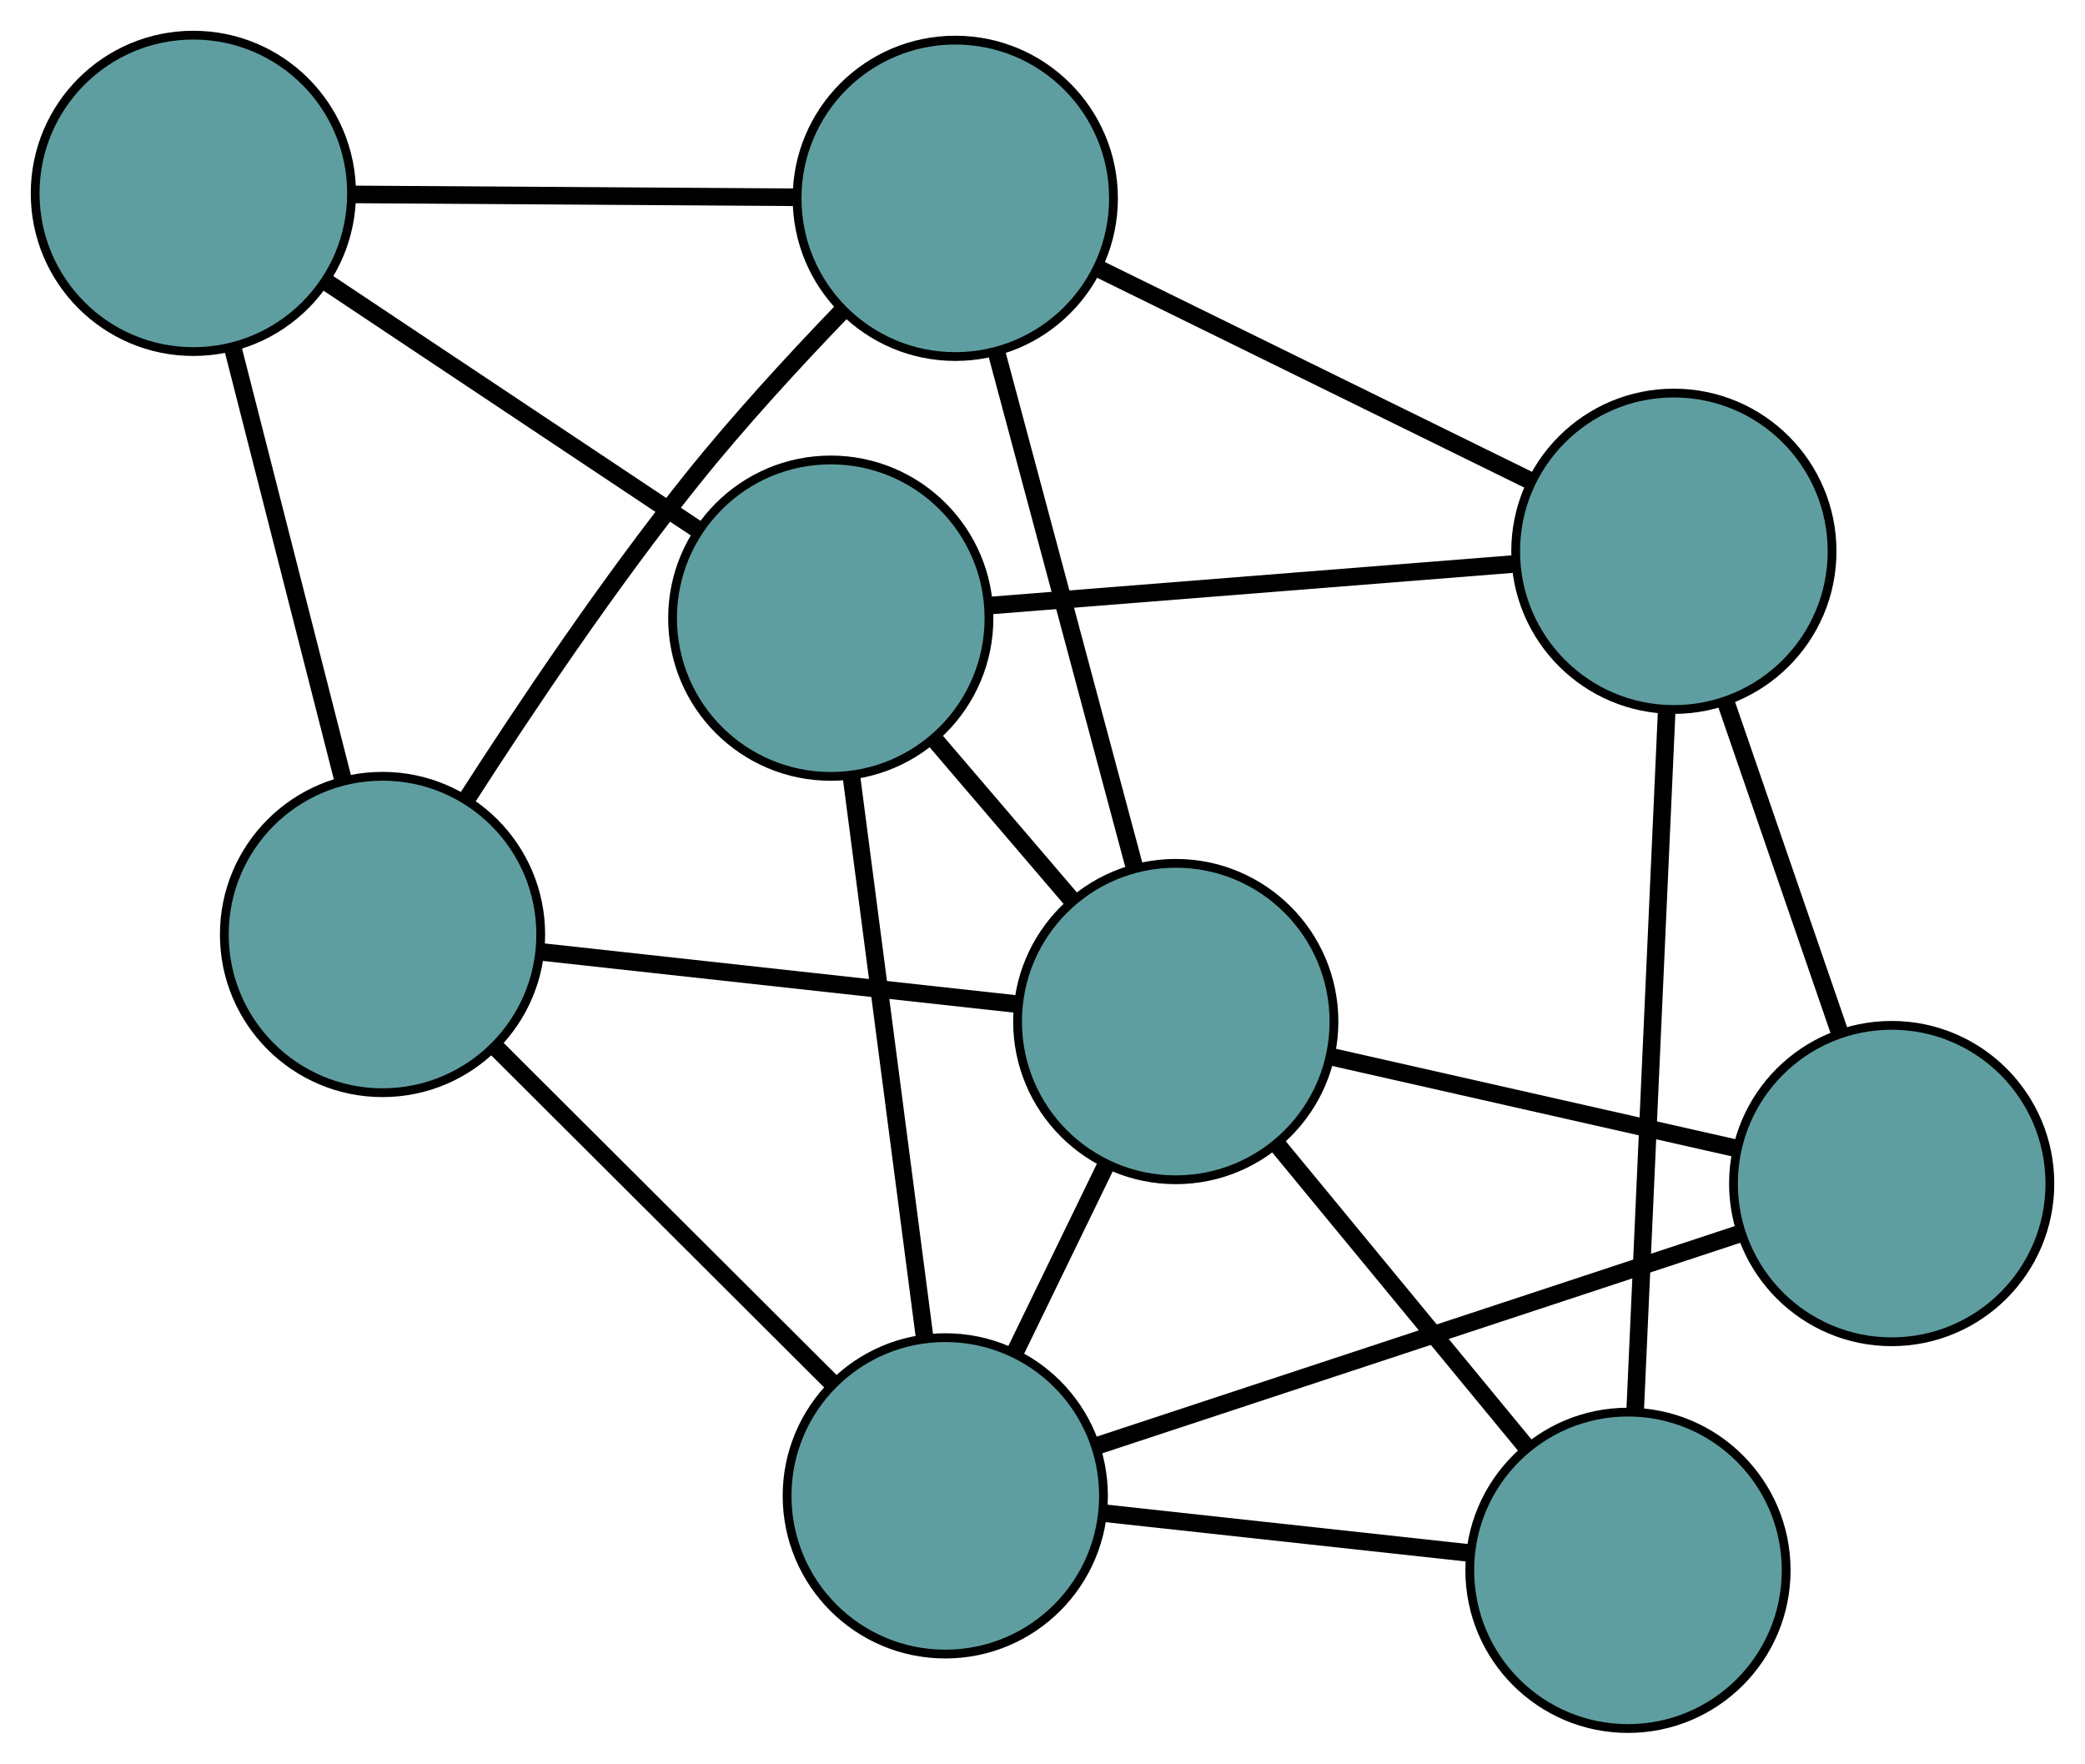 <?xml version="1.0" encoding="UTF-8" standalone="no"?>
<!DOCTYPE svg PUBLIC "-//W3C//DTD SVG 1.1//EN"
 "http://www.w3.org/Graphics/SVG/1.1/DTD/svg11.dtd">
<!-- Generated by graphviz version 2.36.0 (20140111.2315)
 -->
<!-- Title: G Pages: 1 -->
<svg width="100%" height="100%"
 viewBox="0.00 0.00 237.23 200.66" xmlns="http://www.w3.org/2000/svg" xmlns:xlink="http://www.w3.org/1999/xlink">
<g id="graph0" class="graph" transform="scale(1 1) rotate(0) translate(4 196.661)">
<title>G</title>
<!-- 0 -->
<g id="node1" class="node"><title>0</title>
<ellipse fill="cadetblue" stroke="black" cx="39.523" cy="-90.341" rx="18" ry="18"/>
</g>
<!-- 4 -->
<g id="node5" class="node"><title>4</title>
<ellipse fill="cadetblue" stroke="black" cx="104.692" cy="-174.096" rx="18" ry="18"/>
</g>
<!-- 0&#45;&#45;4 -->
<g id="edge1" class="edge"><title>0&#45;&#45;4</title>
<path fill="none" stroke="black" stroke-width="2" d="M49.09,-105.726C55.853,-116.258 65.348,-130.379 74.716,-142.085 79.949,-148.624 86.22,-155.454 91.67,-161.117"/>
</g>
<!-- 5 -->
<g id="node6" class="node"><title>5</title>
<ellipse fill="cadetblue" stroke="black" cx="18" cy="-174.661" rx="18" ry="18"/>
</g>
<!-- 0&#45;&#45;5 -->
<g id="edge2" class="edge"><title>0&#45;&#45;5</title>
<path fill="none" stroke="black" stroke-width="2" d="M35.063,-107.813C31.369,-122.284 26.146,-142.747 22.454,-157.213"/>
</g>
<!-- 6 -->
<g id="node7" class="node"><title>6</title>
<ellipse fill="cadetblue" stroke="black" cx="103.554" cy="-26.472" rx="18" ry="18"/>
</g>
<!-- 0&#45;&#45;6 -->
<g id="edge3" class="edge"><title>0&#45;&#45;6</title>
<path fill="none" stroke="black" stroke-width="2" d="M52.48,-77.416C63.59,-66.335 79.512,-50.453 90.616,-39.378"/>
</g>
<!-- 8 -->
<g id="node9" class="node"><title>8</title>
<ellipse fill="cadetblue" stroke="black" cx="129.777" cy="-80.435" rx="18" ry="18"/>
</g>
<!-- 0&#45;&#45;8 -->
<g id="edge4" class="edge"><title>0&#45;&#45;8</title>
<path fill="none" stroke="black" stroke-width="2" d="M57.787,-88.337C73.549,-86.607 96.185,-84.122 111.848,-82.403"/>
</g>
<!-- 1 -->
<g id="node2" class="node"><title>1</title>
<ellipse fill="cadetblue" stroke="black" cx="90.525" cy="-126.329" rx="18" ry="18"/>
</g>
<!-- 1&#45;&#45;5 -->
<g id="edge5" class="edge"><title>1&#45;&#45;5</title>
<path fill="none" stroke="black" stroke-width="2" d="M75.498,-136.343C63.051,-144.638 45.45,-156.368 33.008,-164.66"/>
</g>
<!-- 1&#45;&#45;6 -->
<g id="edge6" class="edge"><title>1&#45;&#45;6</title>
<path fill="none" stroke="black" stroke-width="2" d="M92.854,-108.476C95.211,-90.412 98.836,-62.635 101.201,-44.506"/>
</g>
<!-- 7 -->
<g id="node8" class="node"><title>7</title>
<ellipse fill="cadetblue" stroke="black" cx="186.452" cy="-133.94" rx="18" ry="18"/>
</g>
<!-- 1&#45;&#45;7 -->
<g id="edge7" class="edge"><title>1&#45;&#45;7</title>
<path fill="none" stroke="black" stroke-width="2" d="M108.568,-127.76C125.719,-129.121 151.367,-131.156 168.49,-132.514"/>
</g>
<!-- 1&#45;&#45;8 -->
<g id="edge8" class="edge"><title>1&#45;&#45;8</title>
<path fill="none" stroke="black" stroke-width="2" d="M102.515,-112.31C107.385,-106.616 112.998,-100.053 117.86,-94.368"/>
</g>
<!-- 2 -->
<g id="node3" class="node"><title>2</title>
<ellipse fill="cadetblue" stroke="black" cx="181.23" cy="-18" rx="18" ry="18"/>
</g>
<!-- 2&#45;&#45;6 -->
<g id="edge9" class="edge"><title>2&#45;&#45;6</title>
<path fill="none" stroke="black" stroke-width="2" d="M163.214,-19.965C150.666,-21.334 133.999,-23.151 121.472,-24.518"/>
</g>
<!-- 2&#45;&#45;7 -->
<g id="edge10" class="edge"><title>2&#45;&#45;7</title>
<path fill="none" stroke="black" stroke-width="2" d="M182.046,-36.116C183.027,-57.897 184.663,-94.227 185.642,-115.951"/>
</g>
<!-- 2&#45;&#45;8 -->
<g id="edge11" class="edge"><title>2&#45;&#45;8</title>
<path fill="none" stroke="black" stroke-width="2" d="M169.554,-32.167C161.134,-42.385 149.816,-56.119 141.406,-66.323"/>
</g>
<!-- 3 -->
<g id="node4" class="node"><title>3</title>
<ellipse fill="cadetblue" stroke="black" cx="211.234" cy="-62.004" rx="18" ry="18"/>
</g>
<!-- 3&#45;&#45;6 -->
<g id="edge12" class="edge"><title>3&#45;&#45;6</title>
<path fill="none" stroke="black" stroke-width="2" d="M193.934,-56.295C173.84,-49.665 140.888,-38.791 120.812,-32.167"/>
</g>
<!-- 3&#45;&#45;7 -->
<g id="edge13" class="edge"><title>3&#45;&#45;7</title>
<path fill="none" stroke="black" stroke-width="2" d="M205.361,-79.052C201.468,-90.353 196.375,-105.137 192.455,-116.515"/>
</g>
<!-- 3&#45;&#45;8 -->
<g id="edge14" class="edge"><title>3&#45;&#45;8</title>
<path fill="none" stroke="black" stroke-width="2" d="M193.559,-66.004C179.896,-69.095 161.072,-73.354 147.418,-76.444"/>
</g>
<!-- 4&#45;&#45;5 -->
<g id="edge15" class="edge"><title>4&#45;&#45;5</title>
<path fill="none" stroke="black" stroke-width="2" d="M86.307,-174.216C71.496,-174.313 50.786,-174.448 36.061,-174.544"/>
</g>
<!-- 4&#45;&#45;7 -->
<g id="edge16" class="edge"><title>4&#45;&#45;7</title>
<path fill="none" stroke="black" stroke-width="2" d="M121.237,-165.97C135.516,-158.957 156.021,-148.886 170.211,-141.917"/>
</g>
<!-- 4&#45;&#45;8 -->
<g id="edge17" class="edge"><title>4&#45;&#45;8</title>
<path fill="none" stroke="black" stroke-width="2" d="M109.41,-156.479C113.895,-139.734 120.602,-114.692 125.08,-97.973"/>
</g>
<!-- 6&#45;&#45;8 -->
<g id="edge18" class="edge"><title>6&#45;&#45;8</title>
<path fill="none" stroke="black" stroke-width="2" d="M111.422,-42.663C114.681,-49.368 118.457,-57.139 121.733,-63.882"/>
</g>
</g>
</svg>

